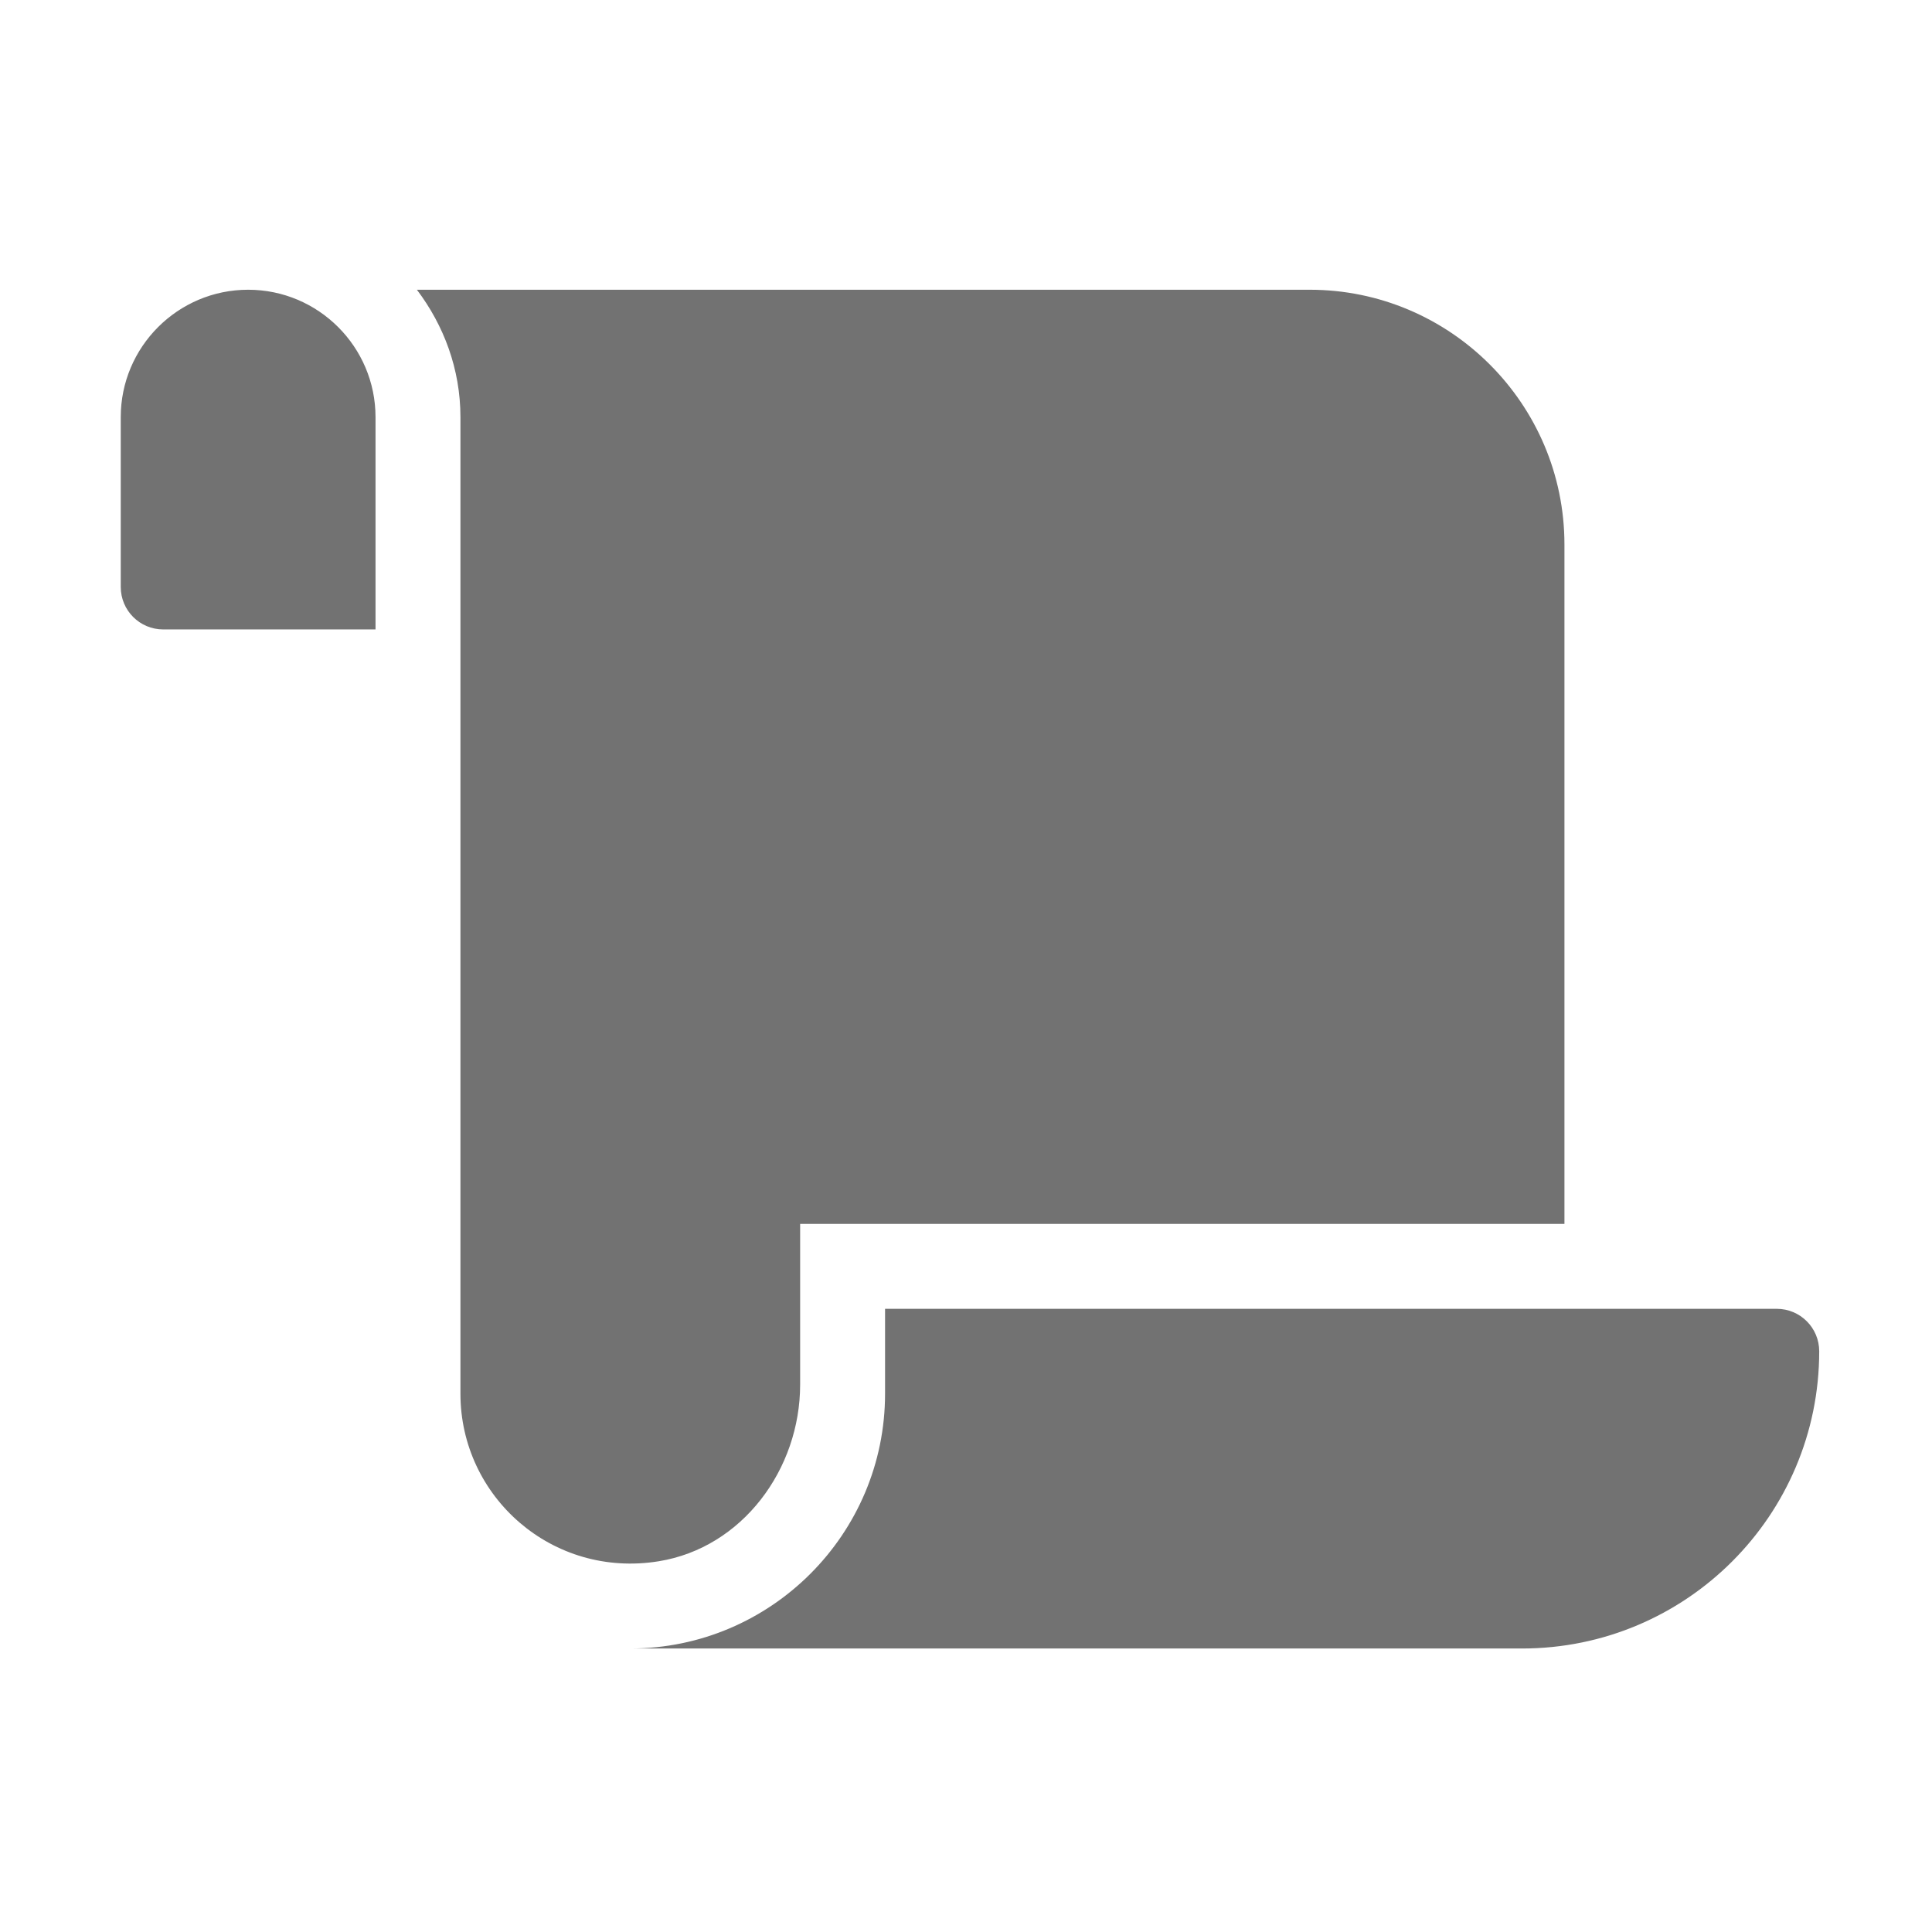 ﻿<?xml version='1.0' encoding='UTF-8'?>
<svg viewBox="-2 -4.799 32 32" xmlns="http://www.w3.org/2000/svg">
  <g transform="matrix(0.999, 0, 0, 0.999, 0, 0)">
    <g transform="matrix(0.044, 0, 0, 0.044, 0, 0)">
      <path d="M48, 0C21.53, 0 0, 21.53 0, 48L0, 112C0, 120.84 7.16, 128 16, 128L96, 128L96, 48C96, 21.53 74.47, 0 48, 0zM256, 412.57L256, 352L544, 352L544, 96C544, 43.06 500.94, 0 448, 0L111.59, 0C121.74, 13.41 128, 29.92 128, 48L128, 416C128, 454.87 162.65, 485.65 202.75, 479.12C234.22, 474 256, 444.46 256, 412.57zM288, 384L288, 416C288, 468.93 244.94, 512 192, 512L528, 512C589.86, 512 640, 461.86 640, 400C640, 391.16 632.84, 384 624, 384L288, 384z" fill="#727272" fill-opacity="1" class="Black" />
    </g>
  </g>
</svg>
